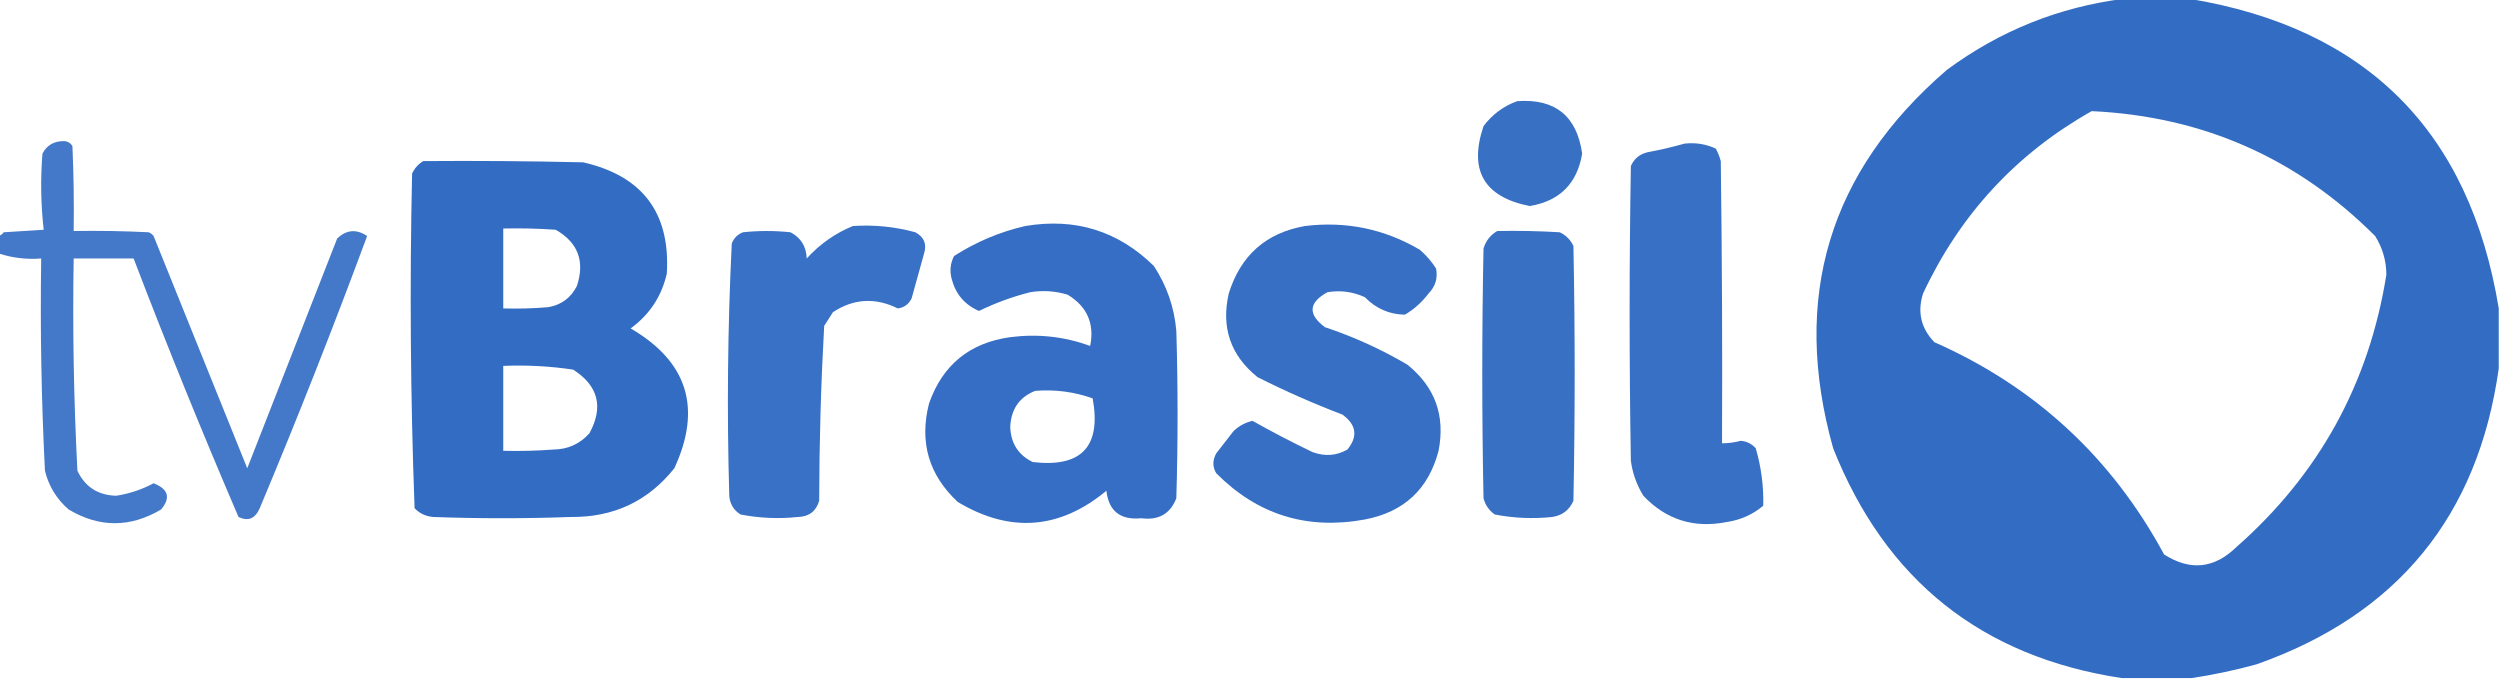 <?xml version="1.0" encoding="UTF-8"?>
<!DOCTYPE svg PUBLIC "-//W3C//DTD SVG 1.1//EN" "http://www.w3.org/Graphics/SVG/1.1/DTD/svg11.dtd">
<svg xmlns="http://www.w3.org/2000/svg" version="1.1" width="1001px" height="272px" style="shape-rendering:geometricPrecision; text-rendering:geometricPrecision; image-rendering:optimizeQuality; fill-rule:evenodd; clip-rule:evenodd" xmlns:xlink="http://www.w3.org/1999/xlink">
<g><path style="opacity:0.98" fill="#2f6ac2" d="M 850.5,-0.5 C 859.167,-0.5 867.833,-0.5 876.5,-0.5C 947.512,11.178 988.845,52.512 1000.5,123.5C 1000.5,131.5 1000.5,139.5 1000.5,147.5C 992.225,206.615 959.892,246.115 903.5,266C 894.807,268.387 886.14,270.22 877.5,271.5C 868.167,271.5 858.833,271.5 849.5,271.5C 793.472,262.985 754.972,232.318 734,179.5C 717.097,119.221 732.263,68.721 779.5,28C 800.717,12.318 824.384,2.818 850.5,-0.5 Z M 837.5,44.5 C 881.87,46.559 919.703,63.226 951,94.5C 953.976,99.236 955.476,104.402 955.5,110C 948.551,153.568 928.551,189.902 895.5,219C 886.611,227.687 876.945,228.687 866.5,222C 845.532,183.18 814.865,154.847 774.5,137C 769.138,131.386 767.638,124.886 770,117.5C 784.808,85.866 807.308,61.533 837.5,44.5 Z"/></g>
<g><path style="opacity:0.953" fill="#2f6ac1" d="M 607.5,40.5 C 622.697,39.43 631.364,46.43 633.5,61.5C 631.499,73.501 624.499,80.501 612.5,82.5C 594.19,78.883 588.024,68.216 594,50.5C 597.531,45.795 602.031,42.462 607.5,40.5 Z"/></g>
<g><path style="opacity:0.896" fill="#2e6ac2" d="M -0.5,101.5 C -0.5,99.167 -0.5,96.833 -0.5,94.5C 0.289,94.217 0.956,93.717 1.5,93C 6.833,92.667 12.167,92.333 17.5,92C 16.348,81.91 16.181,71.744 17,61.5C 18.747,58.166 21.581,56.499 25.5,56.5C 27.029,56.529 28.196,57.196 29,58.5C 29.5,69.828 29.666,81.162 29.5,92.5C 39.506,92.334 49.506,92.5 59.5,93C 60.308,93.308 60.975,93.808 61.5,94.5C 74,125.5 86.5,156.5 99,187.5C 111,156.833 123,126.167 135,95.5C 138.731,91.95 142.731,91.617 147,94.5C 133.484,131.026 119.151,167.36 104,203.5C 102.169,207.679 99.336,208.846 95.5,207C 80.799,172.767 66.799,138.267 53.5,103.5C 45.5,103.5 37.5,103.5 29.5,103.5C 29.033,131.884 29.533,160.217 31,188.5C 34.056,194.953 39.222,198.286 46.5,198.5C 51.788,197.689 56.788,196.022 61.5,193.5C 67.434,195.82 68.434,199.32 64.5,204C 52.111,211.324 39.778,211.324 27.5,204C 22.683,199.849 19.517,194.682 18,188.5C 16.56,160.2 16.06,131.866 16.5,103.5C 10.642,103.949 4.975,103.283 -0.5,101.5 Z"/></g>
<g><path style="opacity:0.955" fill="#2e6ac1" d="M 674.5,57.5 C 678.911,57.021 683.078,57.688 687,59.5C 687.862,61.087 688.529,62.754 689,64.5C 689.5,102.165 689.667,139.832 689.5,177.5C 692.038,177.493 694.538,177.159 697,176.5C 699.406,176.703 701.406,177.703 703,179.5C 705.201,187.033 706.201,194.7 706,202.5C 701.811,206.011 696.978,208.178 691.5,209C 678.271,211.634 667.105,208.134 658,198.5C 655.34,194.186 653.673,189.519 653,184.5C 652.333,145.167 652.333,105.833 653,66.5C 654.251,63.619 656.417,61.786 659.5,61C 664.679,60.034 669.679,58.867 674.5,57.5 Z"/></g>
<g><path style="opacity:0.974" fill="#2f6ac2" d="M 169.5,64.5 C 190.836,64.333 212.169,64.5 233.5,65C 257.269,70.426 268.435,85.259 267,109.5C 264.927,118.643 260.094,125.977 252.5,131.5C 275.313,144.774 281.146,163.441 270,187.5C 259.474,200.692 245.64,207.192 228.5,207C 210.167,207.667 191.833,207.667 173.5,207C 170.542,206.771 168.042,205.604 166,203.5C 164.344,158.917 164.011,114.25 165,69.5C 166.025,67.313 167.525,65.646 169.5,64.5 Z M 201.5,91.5 C 208.508,91.334 215.508,91.5 222.5,92C 231.423,97.091 234.256,104.591 231,114.5C 228.571,119.266 224.737,122.1 219.5,123C 213.509,123.499 207.509,123.666 201.5,123.5C 201.5,112.833 201.5,102.167 201.5,91.5 Z M 201.5,146.5 C 210.9,146.114 220.234,146.614 229.5,148C 239.574,154.463 241.741,162.963 236,173.5C 232.162,177.783 227.329,179.95 221.5,180C 214.842,180.5 208.175,180.666 201.5,180.5C 201.5,169.167 201.5,157.833 201.5,146.5 Z"/></g>
<g><path style="opacity:0.952" fill="#2f6ac2" d="M 341.5,90.5 C 350,89.934 358.333,90.767 366.5,93C 370.01,94.907 371.176,97.74 370,101.5C 368.333,107.5 366.667,113.5 365,119.5C 363.865,121.803 362.032,123.136 359.5,123.5C 350.465,119.041 341.798,119.541 333.5,125C 332.333,126.833 331.167,128.667 330,130.5C 328.707,153.783 328.041,177.117 328,200.5C 326.772,204.704 323.939,206.87 319.5,207C 311.778,207.812 304.111,207.478 296.5,206C 293.732,204.238 292.232,201.738 292,198.5C 291.021,164.773 291.354,131.106 293,97.5C 293.833,95.333 295.333,93.833 297.5,93C 303.833,92.333 310.167,92.333 316.5,93C 320.683,95.173 322.849,98.673 323,103.5C 328.261,97.717 334.428,93.384 341.5,90.5 Z"/></g>
<g><path style="opacity:0.966" fill="#2f6ac2" d="M 410.5,90.5 C 430.536,87.126 447.702,92.459 462,106.5C 467.184,114.385 470.184,123.051 471,132.5C 471.667,154.833 471.667,177.167 471,199.5C 468.571,205.759 463.904,208.426 457,207.5C 448.603,208.326 443.936,204.659 443,196.5C 424.262,212.018 404.428,213.518 383.5,201C 371.863,190.169 368.029,177.002 372,161.5C 377.419,146.086 388.252,137.252 404.5,135C 415.484,133.581 426.151,134.747 436.5,138.5C 438.299,129.596 435.299,122.762 427.5,118C 422.589,116.508 417.589,116.174 412.5,117C 405.42,118.789 398.586,121.289 392,124.5C 386.255,122.06 382.589,117.726 381,111.5C 380.21,108.366 380.543,105.366 382,102.5C 390.897,96.82 400.397,92.82 410.5,90.5 Z M 414.5,156.5 C 422.407,155.87 430.074,156.87 437.5,159.5C 441.031,178.803 433.031,187.303 413.5,185C 407.763,182.214 404.763,177.547 404.5,171C 404.806,163.834 408.14,159 414.5,156.5 Z"/></g>
<g><path style="opacity:0.962" fill="#2f6ac2" d="M 522.5,90.5 C 538.93,88.486 554.264,91.653 568.5,100C 571.04,102.205 573.207,104.705 575,107.5C 575.758,111.329 574.758,114.662 572,117.5C 569.354,121.008 566.188,123.842 562.5,126C 556.263,125.885 550.929,123.551 546.5,119C 541.697,116.8 536.697,116.133 531.5,117C 523.927,121.187 523.594,125.854 530.5,131C 542.039,134.845 553.039,139.845 563.5,146C 574.588,154.925 578.754,166.425 576,180.5C 571.984,195.847 562.151,205.014 546.5,208C 523.321,212.272 503.488,206.105 487,189.5C 485.452,186.949 485.452,184.282 487,181.5C 489.333,178.5 491.667,175.5 494,172.5C 496.14,170.513 498.64,169.18 501.5,168.5C 509.337,172.919 517.337,177.086 525.5,181C 530.417,182.841 535.084,182.508 539.5,180C 543.787,174.744 543.12,170.077 537.5,166C 525.883,161.575 514.55,156.575 503.5,151C 492.708,142.294 488.875,131.127 492,117.5C 496.741,102.254 506.907,93.254 522.5,90.5 Z"/></g>
<g><path style="opacity:0.954" fill="#2f6ac2" d="M 599.5,92.5 C 607.84,92.334 616.173,92.5 624.5,93C 627,94.167 628.833,96 630,98.5C 630.667,132.5 630.667,166.5 630,200.5C 628.371,204.232 625.538,206.399 621.5,207C 613.778,207.812 606.111,207.478 598.5,206C 596.19,204.363 594.69,202.196 594,199.5C 593.333,166.167 593.333,132.833 594,99.5C 594.938,96.403 596.772,94.069 599.5,92.5 Z"/></g>
</svg>
